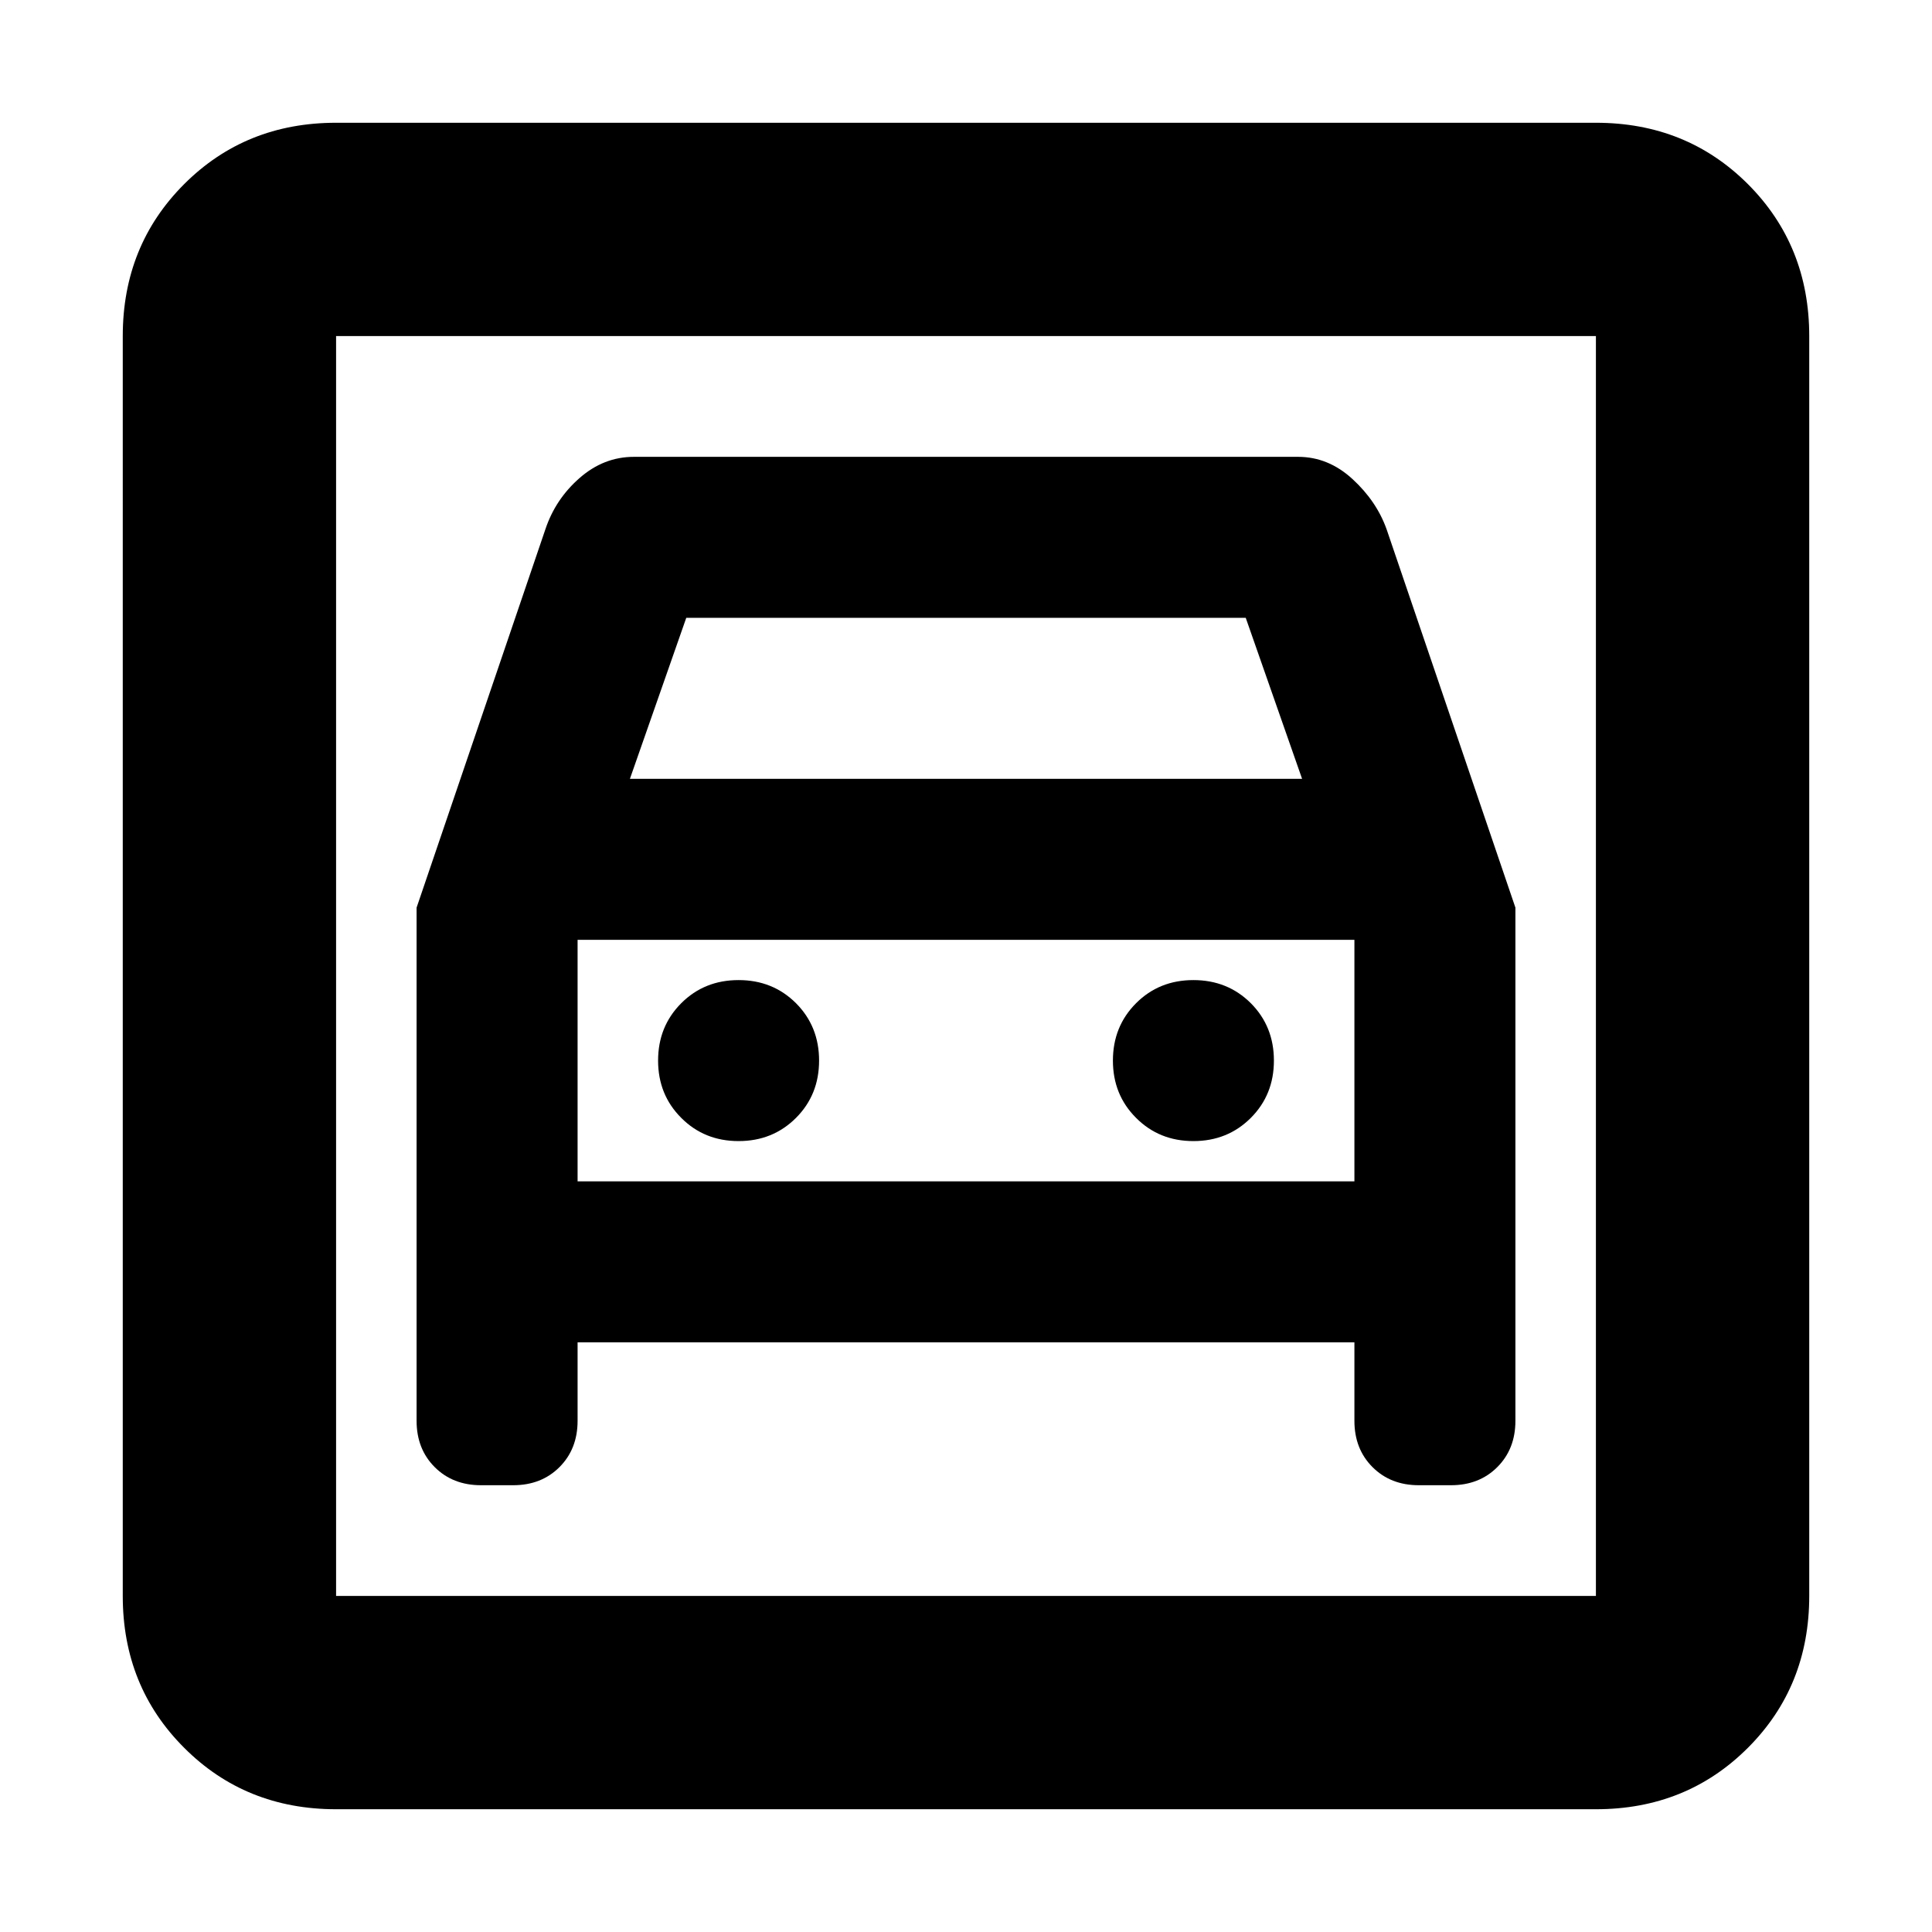 <svg xmlns="http://www.w3.org/2000/svg" height="24" width="24"><path d="M4.175 22.475q-1.125 0-1.887-.763-.763-.762-.763-1.887V4.175q0-1.125.763-1.888.762-.762 1.887-.762h15.65q1.125 0 1.888.762.762.763.762 1.888v15.65q0 1.125-.762 1.887-.763.763-1.888.763Zm0-2.65h15.65V4.175H4.175v15.65Zm5-5.65q-.425 0-.712-.288-.288-.287-.288-.712t.288-.713q.287-.287.712-.287t.713.287q.287.288.287.713t-.287.712q-.288.288-.713.288Zm5.65 0q-.425 0-.712-.288-.288-.287-.288-.712t.288-.713q.287-.287.712-.287t.713.287q.287.288.287.713t-.287.712q-.288.288-.713.288Zm-9.65-2.9v6.375q0 .35.225.575.225.225.575.225h.4q.35 0 .575-.225.225-.225.225-.575v-.975h9.65v.975q0 .35.225.575.225.225.575.225h.4q.35 0 .575-.225.225-.225.225-.575v-6.375l-1.6-4.7q-.125-.35-.425-.625t-.675-.275h-8.25q-.375 0-.675.263-.3.262-.425.637Zm2.65-1.6.7-2h6.95l.7 2Zm-3.65-5.5v15.65-15.65Zm3 10.5v-3h9.65v3Z"/></svg>